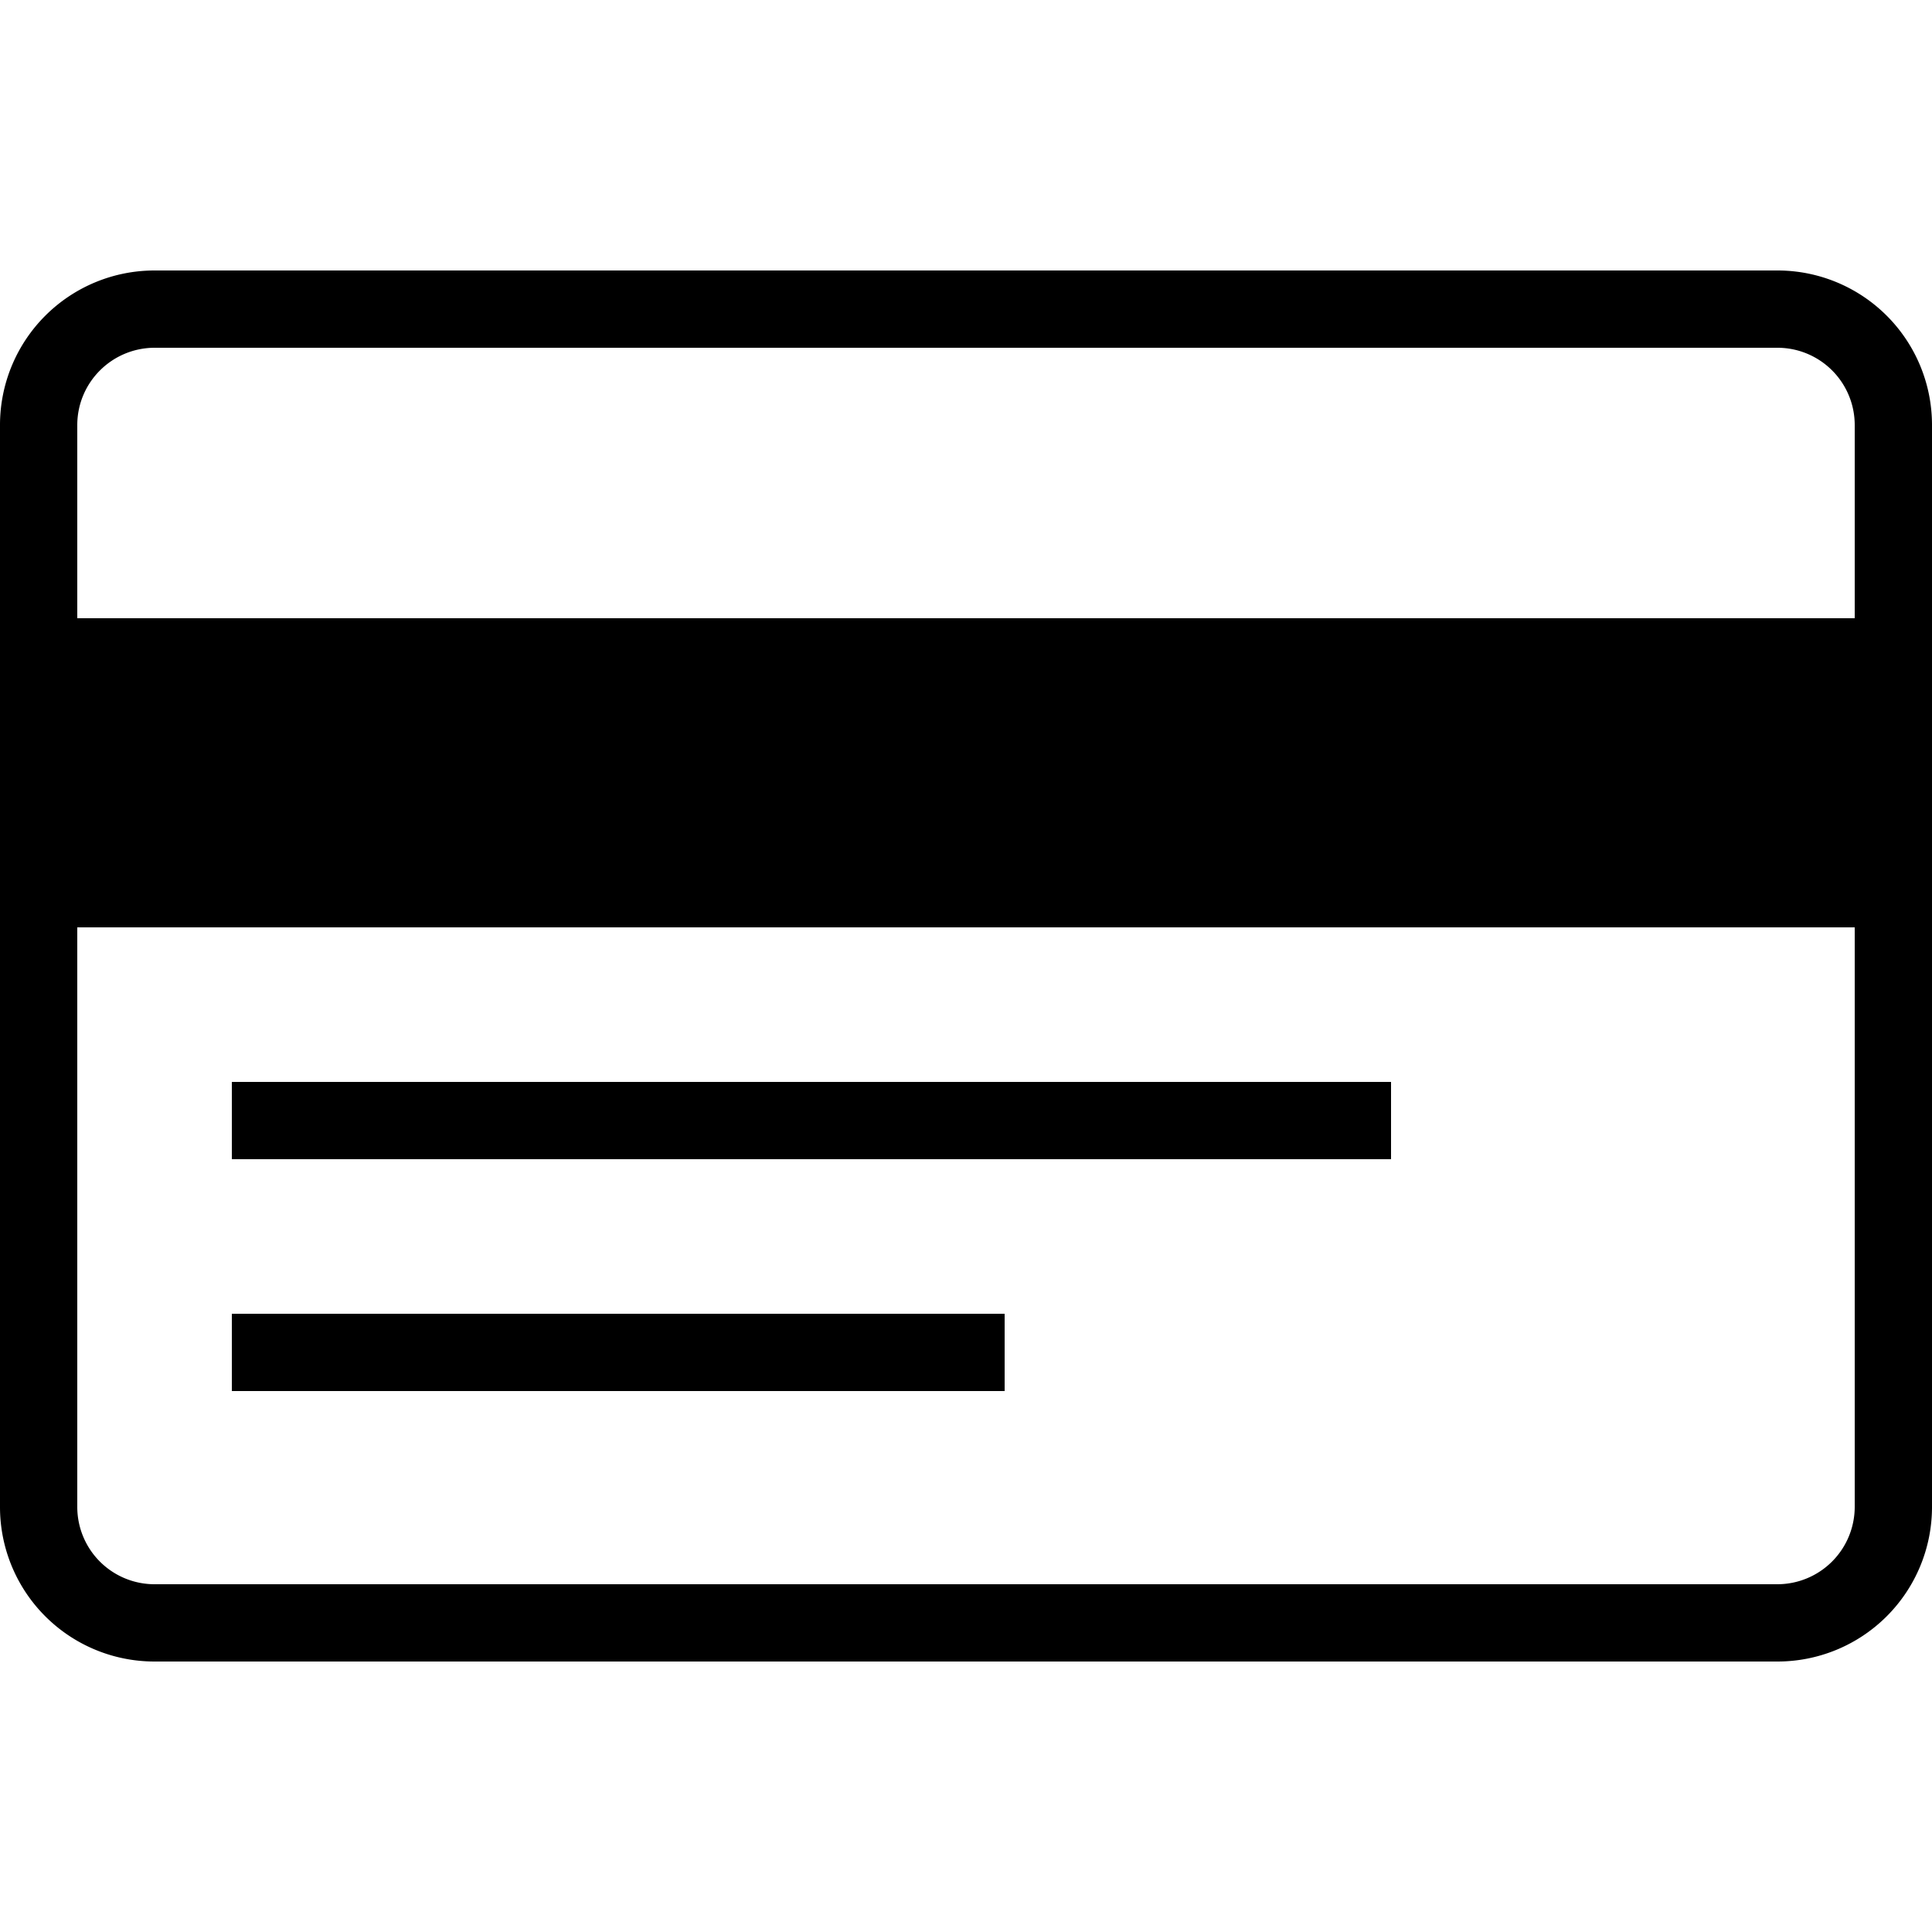 <svg width="50" height="50" xmlns="http://www.w3.org/2000/svg"><g fill="#000" fill-rule="evenodd"><path d="M0 10.99A3.999 3.999 0 0 1 4.007 7h41.986A3.998 3.998 0 0 1 50 10.99v28.02A3.999 3.999 0 0 1 45.993 43H4.007A3.998 3.998 0 0 1 0 39.01V10.99zm2 .012C2 9.896 2.898 9 4.006 9h41.988A2 2 0 0 1 48 11.002v27.996A2.004 2.004 0 0 1 45.994 41H4.006A2 2 0 0 1 2 38.998V11.002z"/><path d="M2 16h46v8H2zM6 28h30v2H6zM6 34h20v2H6z"/></g></svg>